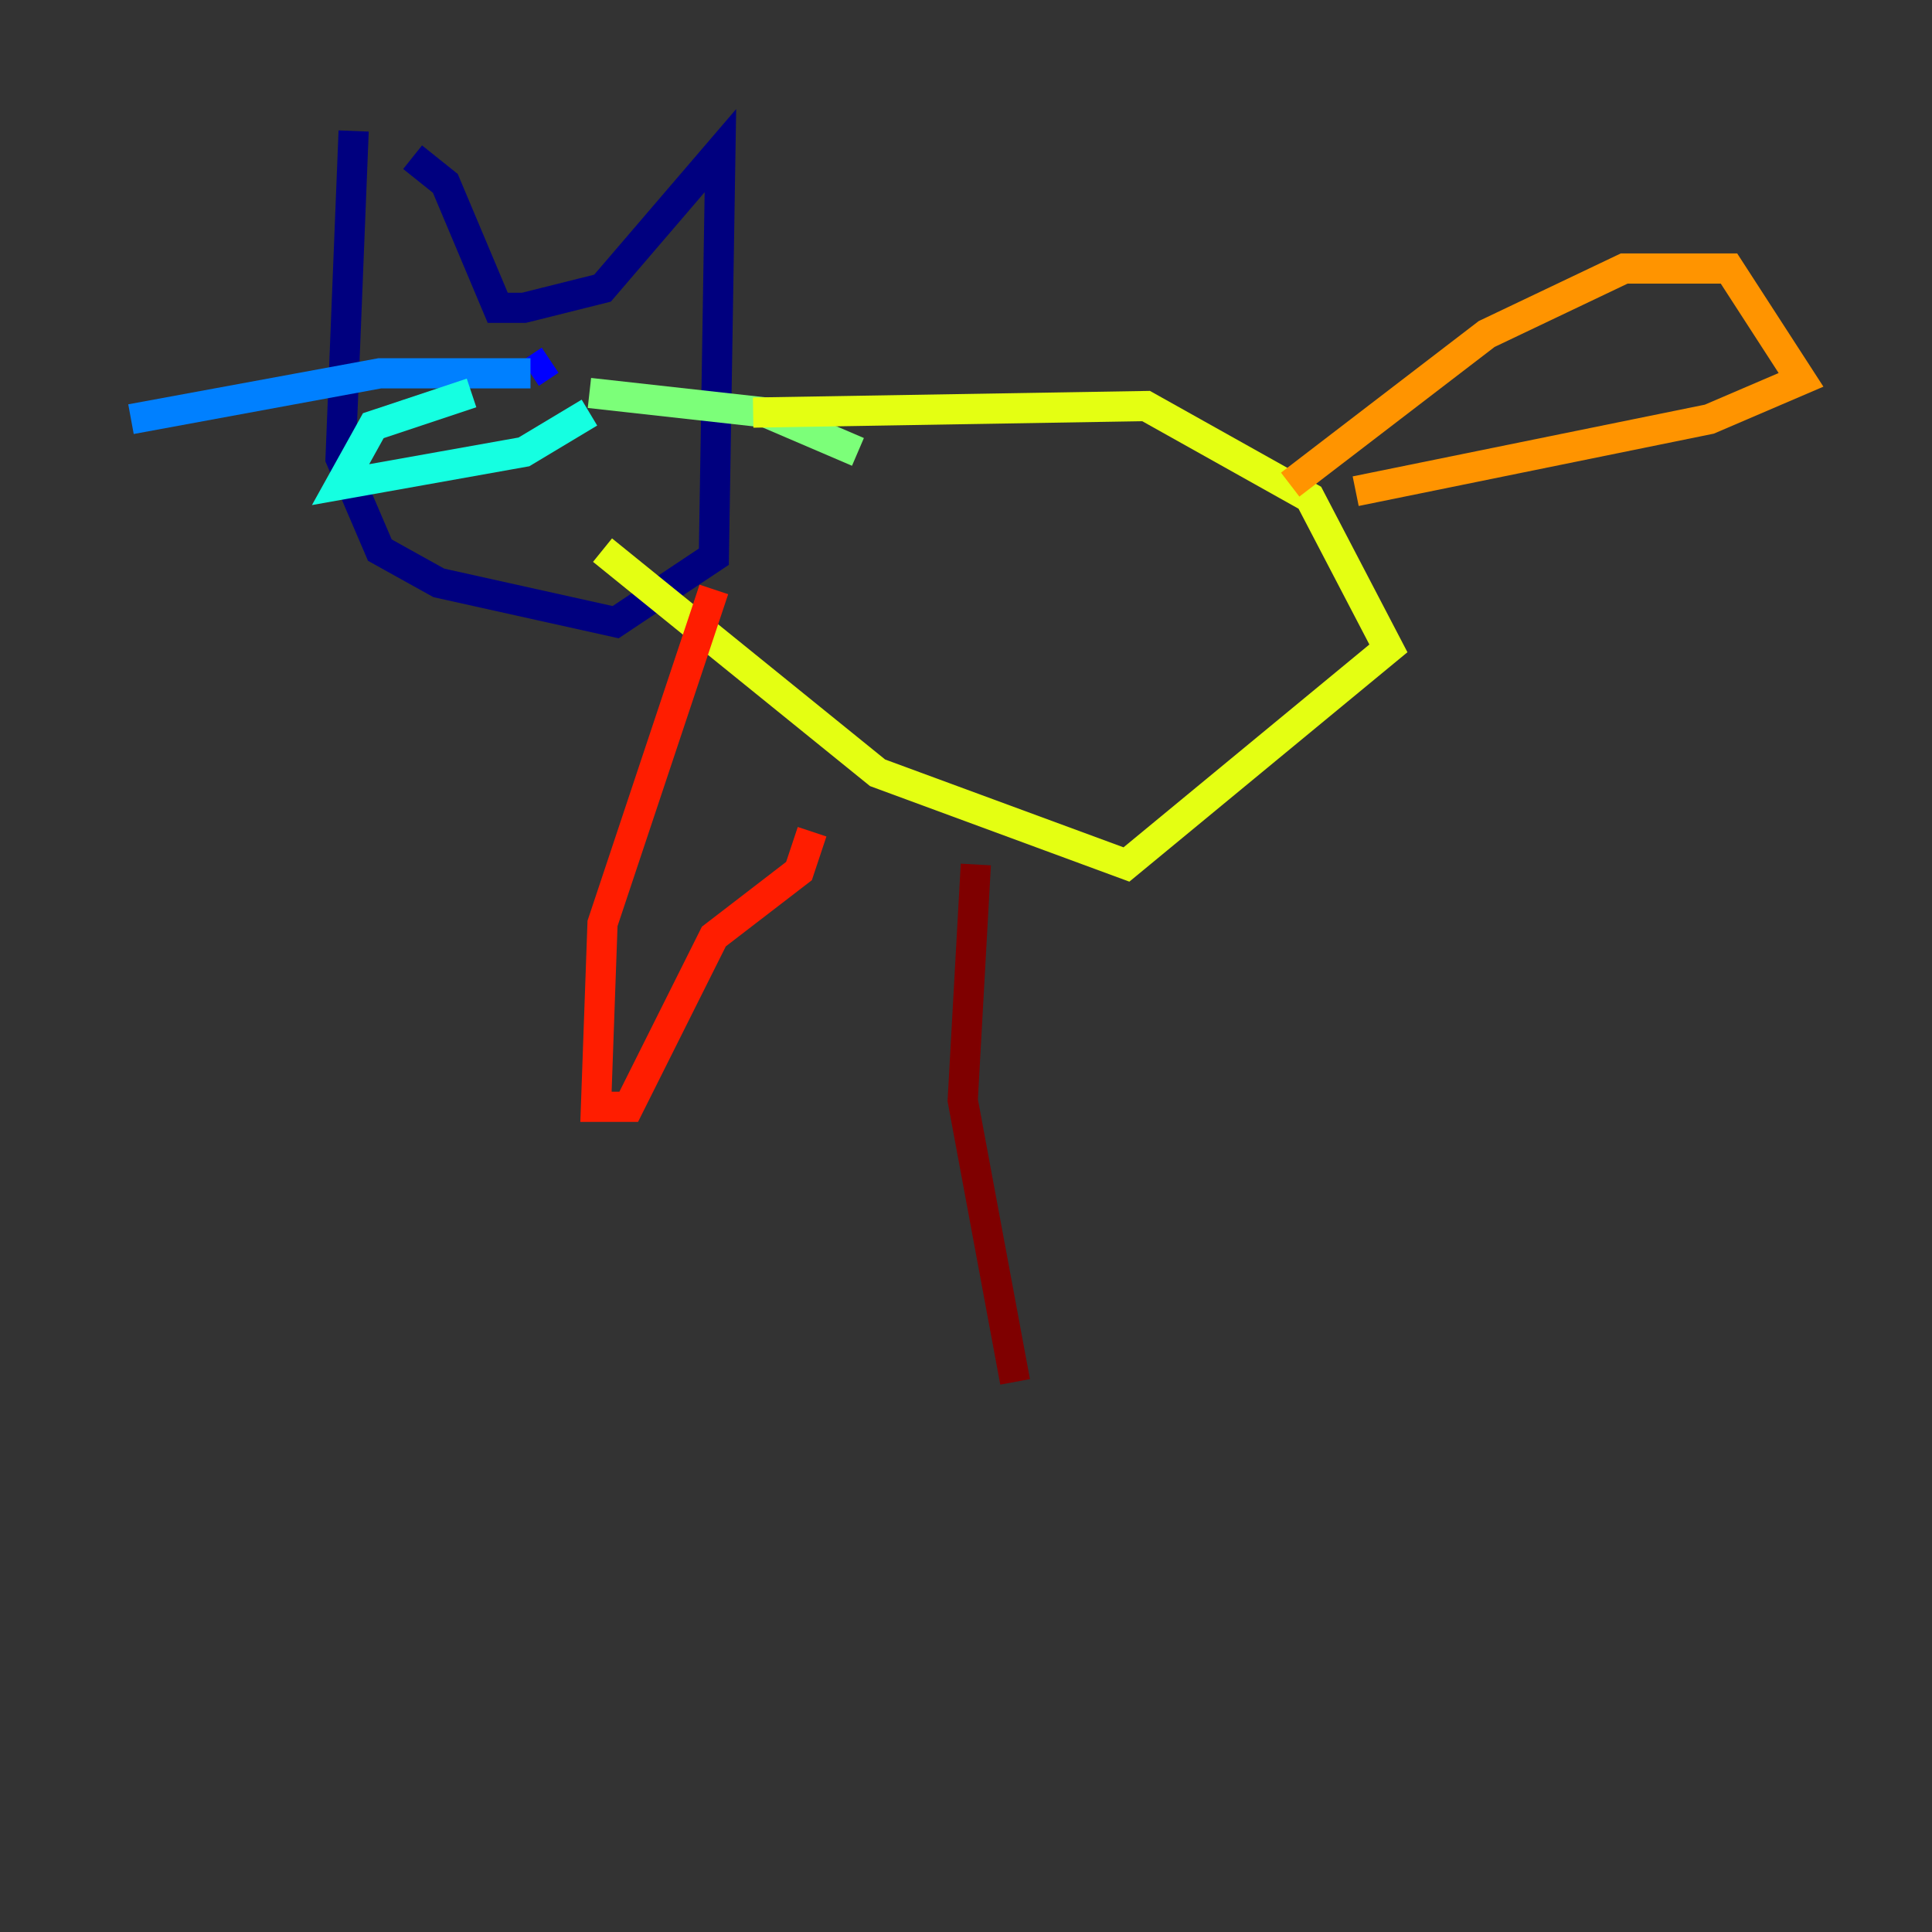 <?xml version="1.0" encoding="utf-8" ?>
<svg baseProfile="tiny" height="128" version="1.2" viewBox="0,0,128,128" width="128" xmlns="http://www.w3.org/2000/svg" xmlns:ev="http://www.w3.org/2001/xml-events" xmlns:xlink="http://www.w3.org/1999/xlink"><rect x="0" y="0" width="128" height="128" fill="#333333" stroke="none"/><defs /><polyline fill="none" points="23.43,8.678 22.563,30.373 25.166,36.447 29.071,38.617 40.786,41.22 47.295,36.881 47.729,9.98 39.919,19.091 34.712,20.393 32.976,20.393 29.505,12.149 27.336,10.414" stroke="#00007f" stroke-width="2" /><polyline fill="none" points="36.447,23.864 35.146,24.732" stroke="#0000ff" stroke-width="2" /><polyline fill="none" points="35.146,24.732 25.166,24.732 8.678,27.77" stroke="#0080ff" stroke-width="2" /><polyline fill="none" points="31.241,26.034 24.732,28.203 22.563,32.108 34.712,29.939 39.051,27.336" stroke="#15ffe1" stroke-width="2" /><polyline fill="none" points="39.051,26.034 50.766,27.336 56.841,29.939" stroke="#7cff79" stroke-width="2" /><polyline fill="none" points="49.898,27.336 75.932,26.902 86.78,32.976 91.986,42.956 74.63,57.275 58.142,51.2 39.919,36.447" stroke="#e4ff12" stroke-width="2" /><polyline fill="none" points="85.478,32.108 98.495,22.129 107.607,17.79 114.549,17.79 119.322,25.166 113.248,27.77 89.817,32.542" stroke="#ff9400" stroke-width="2" /><polyline fill="none" points="47.295,39.051 39.919,61.18 39.485,73.329 41.654,73.329 47.295,62.047 52.936,57.709 53.803,55.105" stroke="#ff1d00" stroke-width="2" /><polyline fill="none" points="64.651,57.275 63.783,72.895 67.254,91.552" stroke="#7f0000" stroke-width="2" /></svg>
